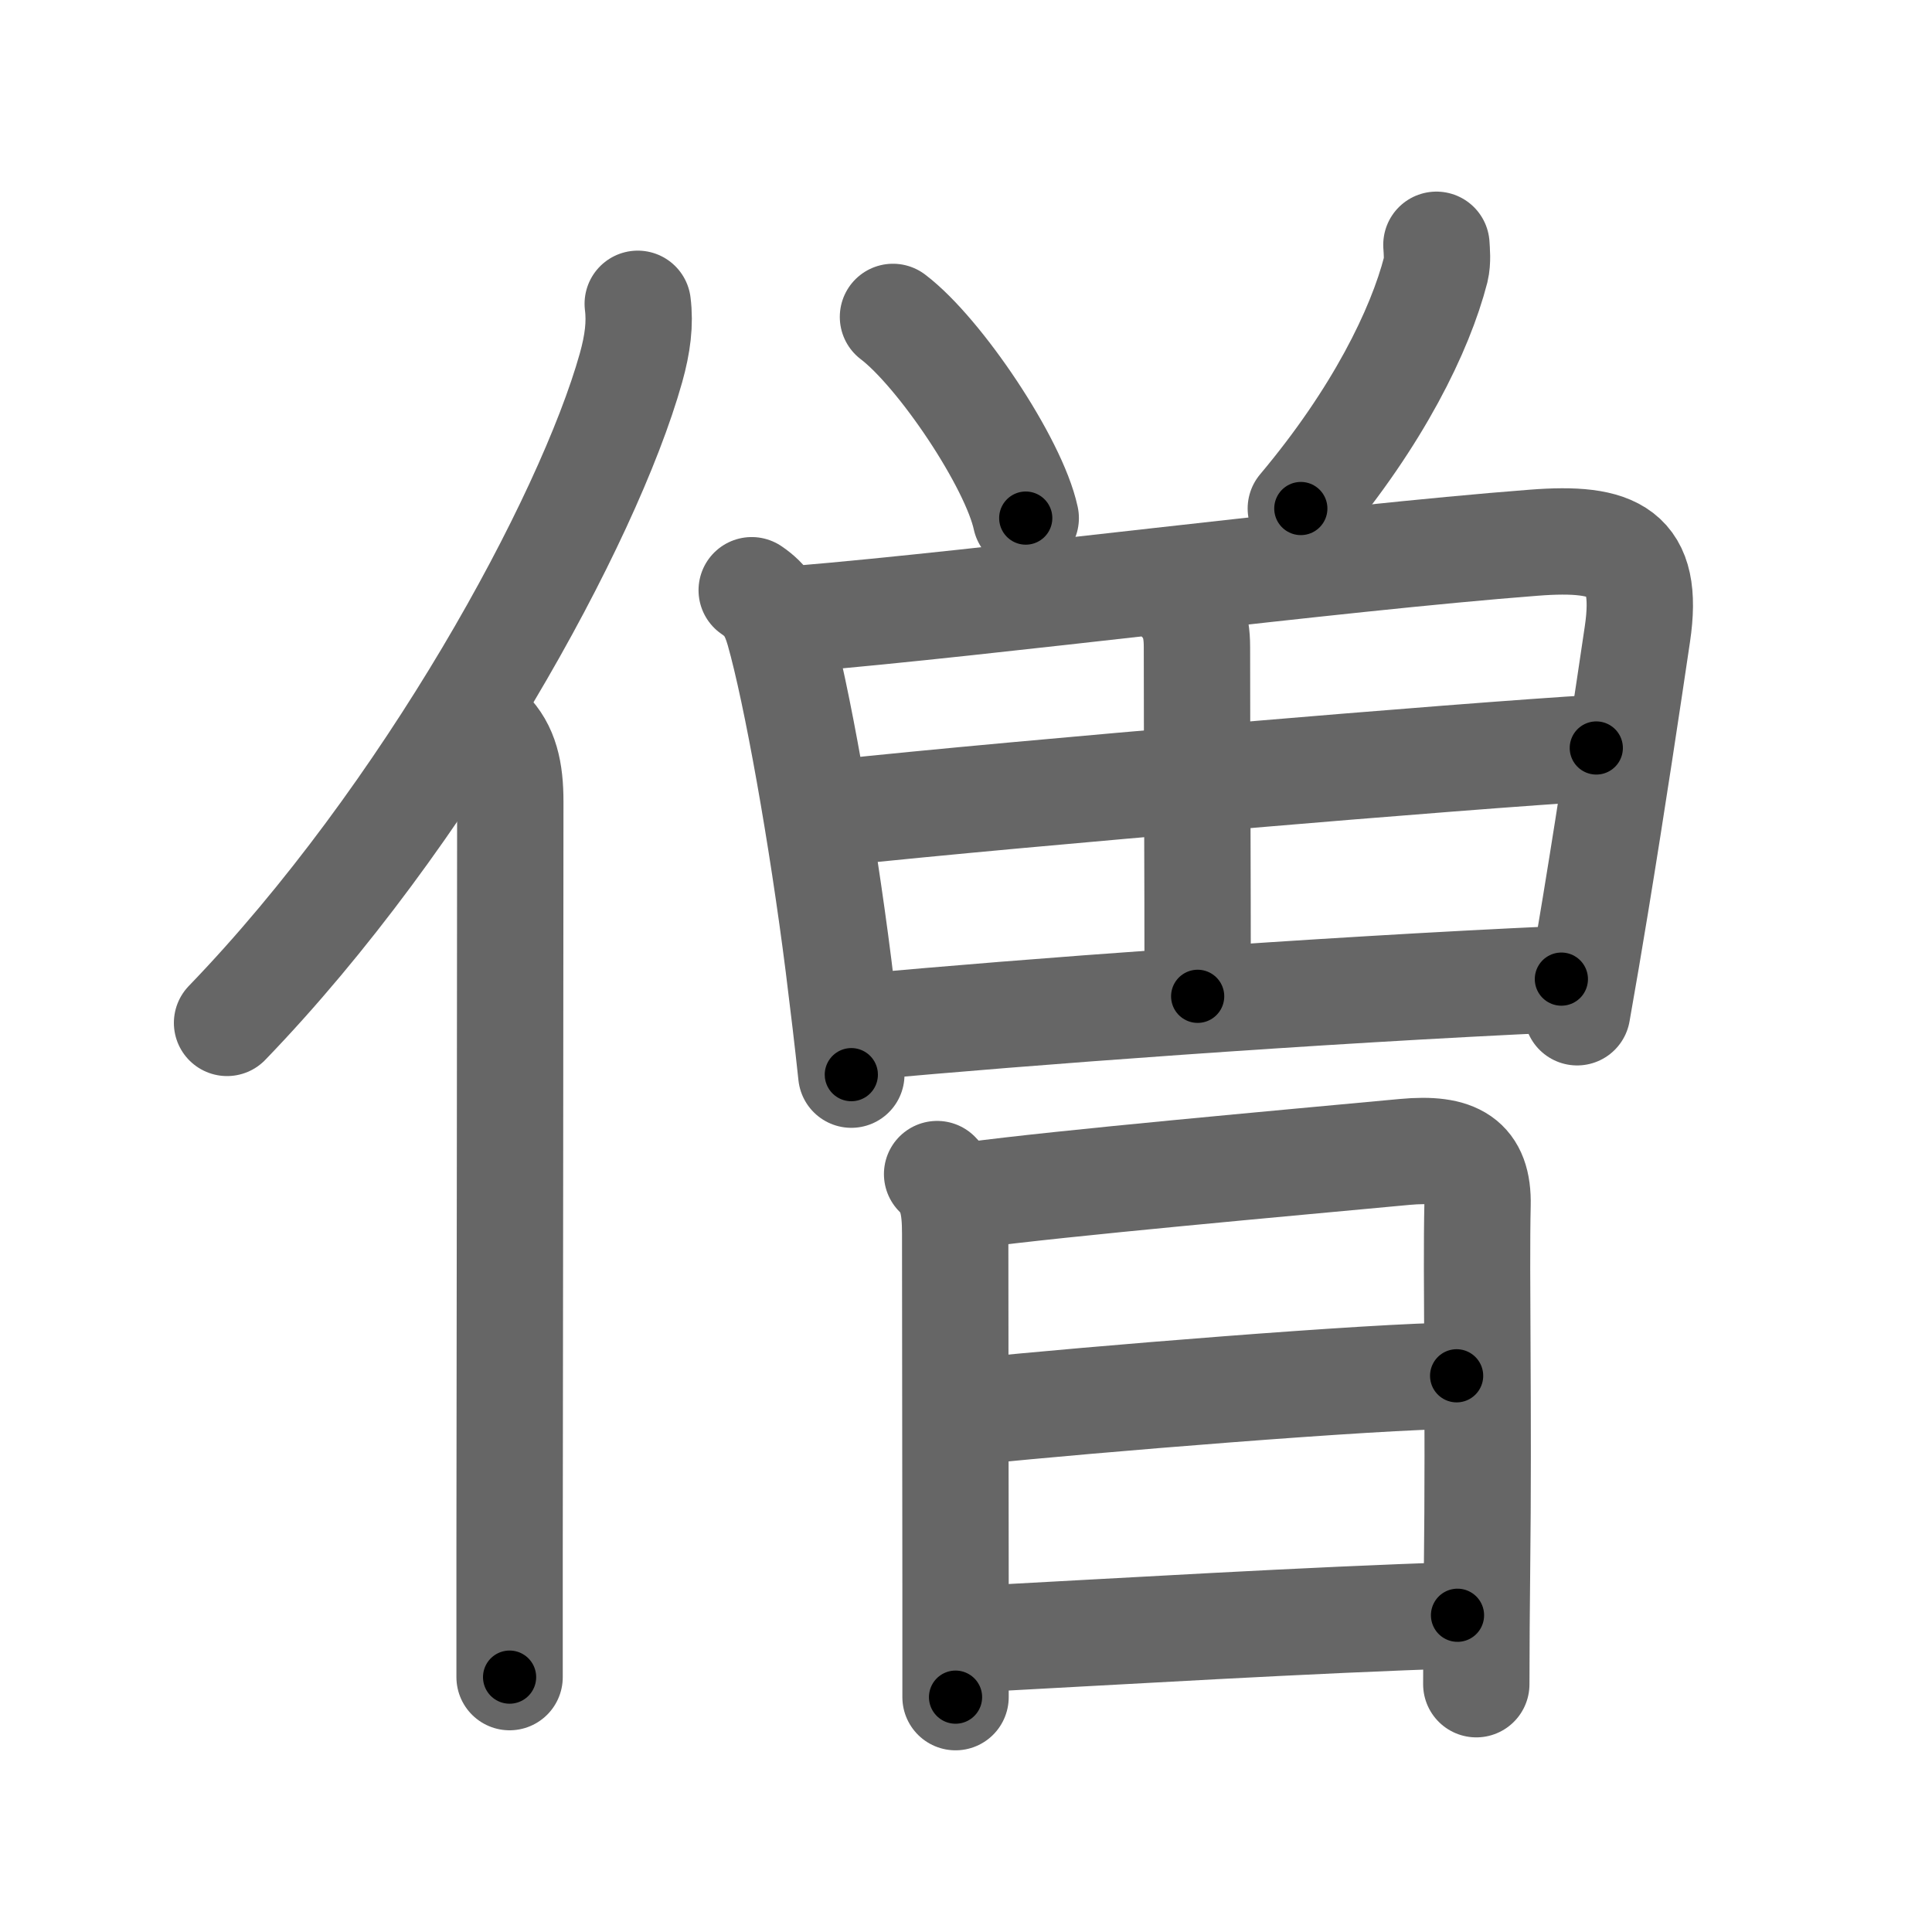 <svg xmlns="http://www.w3.org/2000/svg" viewBox="0 0 109 109" id="50e7"><g fill="none" stroke="#666" stroke-width="6" stroke-linecap="round" stroke-linejoin="round"><g><g><path d="M35.98,17.14c0.14,1.11,0,2.25-0.38,3.61c-2.42,8.62-11.52,25.28-22.79,36.96" /><path d="M27.53,41.25c0.98,0.98,1.26,2.25,1.26,3.98c0,10.45-0.03,30.32-0.04,42.27c0,2.94,0,5.4,0,7.12" /></g><g p4:phon="曽" xmlns:p4="http://kanjivg.tagaini.net"><g><path d="M50.38,17.88c2.64,2,6.82,8.23,7.49,11.35" /><path d="M81.04,13.81c0.02,0.35,0.08,0.91-0.04,1.41c-0.88,3.41-3.25,8.28-7.61,13.47" /><g><path d="M42.41,33.3c0.84,0.57,1.22,1.2,1.53,2.27c1,3.51,2.44,11.57,3.37,18.92c0.27,2.16,0.52,4.25,0.72,6.14" /><path d="M44.99,34.92c10.81-0.9,30.09-3.42,41.53-4.3c4.61-0.36,6.55,0.5,5.86,5.15c-0.54,3.65-1.4,9.39-2.37,15.3c-0.33,2.02-0.68,4.06-1.03,6.04" /><path d="M66.3,33.53c0.9,0.9,1.23,1.6,1.23,2.98c0,5.16,0.04,12.3,0.04,19.7" /><path d="M47.23,45.85c10.27-1.1,35.52-3.22,42.83-3.65" /><path d="M48.9,57.92c8.46-0.79,25.23-2.05,39.19-2.68" /></g></g><g><path d="M52.87,66.24c0.82,0.82,1.02,1.76,1.02,3.36c0,7.5,0.02,13,0.02,19.9c0,1.97,0,4.03,0,6.25" /><path d="M54.8,67.43c5.07-0.68,17.7-1.81,24.45-2.44c2.89-0.27,4.17,0.47,4.11,3c-0.09,3.91,0.08,11.52-0.03,20.75c-0.02,2-0.04,4.09-0.04,6.28" /><path d="M55.25,79.6C61,79,77.78,77.62,82.18,77.62" /><path d="M55.11,92.47c7.71-0.41,19.02-1.09,27.12-1.34" /></g></g></g></g><g fill="none" stroke="#000" stroke-width="3" stroke-linecap="round" stroke-linejoin="round"><path d="M35.98,17.14c0.14,1.11,0,2.25-0.38,3.61c-2.42,8.62-11.52,25.28-22.79,36.96" stroke-dasharray="47.407" stroke-dashoffset="47.407"><animate attributeName="stroke-dashoffset" values="47.407;47.407;0" dur="0.474s" fill="freeze" begin="0s;50e7.click" /></path><path d="M27.53,41.25c0.98,0.98,1.26,2.25,1.26,3.98c0,10.45-0.03,30.32-0.04,42.27c0,2.94,0,5.4,0,7.12" stroke-dasharray="53.685" stroke-dashoffset="53.685"><animate attributeName="stroke-dashoffset" values="53.685" fill="freeze" begin="50e7.click" /><animate attributeName="stroke-dashoffset" values="53.685;53.685;0" keyTimes="0;0.469;1" dur="1.011s" fill="freeze" begin="0s;50e7.click" /></path><path d="M50.38,17.88c2.64,2,6.82,8.23,7.49,11.35" stroke-dasharray="13.763" stroke-dashoffset="13.763"><animate attributeName="stroke-dashoffset" values="13.763" fill="freeze" begin="50e7.click" /><animate attributeName="stroke-dashoffset" values="13.763;13.763;0" keyTimes="0;0.786;1" dur="1.286s" fill="freeze" begin="0s;50e7.click" /></path><path d="M81.04,13.81c0.02,0.35,0.08,0.91-0.04,1.41c-0.88,3.41-3.25,8.28-7.61,13.47" stroke-dasharray="17.005" stroke-dashoffset="17.005"><animate attributeName="stroke-dashoffset" values="17.005" fill="freeze" begin="50e7.click" /><animate attributeName="stroke-dashoffset" values="17.005;17.005;0" keyTimes="0;0.883;1" dur="1.456s" fill="freeze" begin="0s;50e7.click" /></path><path d="M42.41,33.3c0.84,0.57,1.22,1.2,1.53,2.27c1,3.51,2.44,11.57,3.37,18.92c0.27,2.16,0.52,4.25,0.72,6.14" stroke-dasharray="28.218" stroke-dashoffset="28.218"><animate attributeName="stroke-dashoffset" values="28.218" fill="freeze" begin="50e7.click" /><animate attributeName="stroke-dashoffset" values="28.218;28.218;0" keyTimes="0;0.838;1" dur="1.738s" fill="freeze" begin="0s;50e7.click" /></path><path d="M44.99,34.92c10.81-0.9,30.09-3.42,41.53-4.3c4.61-0.36,6.55,0.5,5.86,5.15c-0.54,3.65-1.4,9.39-2.37,15.3c-0.33,2.02-0.68,4.06-1.03,6.04" stroke-dasharray="73.206" stroke-dashoffset="73.206"><animate attributeName="stroke-dashoffset" values="73.206" fill="freeze" begin="50e7.click" /><animate attributeName="stroke-dashoffset" values="73.206;73.206;0" keyTimes="0;0.76;1" dur="2.288s" fill="freeze" begin="0s;50e7.click" /></path><path d="M66.3,33.53c0.9,0.9,1.23,1.6,1.23,2.98c0,5.16,0.04,12.3,0.04,19.7" stroke-dasharray="23.036" stroke-dashoffset="23.036"><animate attributeName="stroke-dashoffset" values="23.036" fill="freeze" begin="50e7.click" /><animate attributeName="stroke-dashoffset" values="23.036;23.036;0" keyTimes="0;0.909;1" dur="2.518s" fill="freeze" begin="0s;50e7.click" /></path><path d="M47.23,45.85c10.27-1.1,35.52-3.22,42.83-3.65" stroke-dasharray="42.988" stroke-dashoffset="42.988"><animate attributeName="stroke-dashoffset" values="42.988" fill="freeze" begin="50e7.click" /><animate attributeName="stroke-dashoffset" values="42.988;42.988;0" keyTimes="0;0.854;1" dur="2.948s" fill="freeze" begin="0s;50e7.click" /></path><path d="M48.9,57.92c8.46-0.79,25.23-2.05,39.19-2.68" stroke-dasharray="39.285" stroke-dashoffset="39.285"><animate attributeName="stroke-dashoffset" values="39.285" fill="freeze" begin="50e7.click" /><animate attributeName="stroke-dashoffset" values="39.285;39.285;0" keyTimes="0;0.882;1" dur="3.341s" fill="freeze" begin="0s;50e7.click" /></path><path d="M52.87,66.24c0.82,0.82,1.02,1.76,1.02,3.36c0,7.5,0.02,13,0.02,19.9c0,1.97,0,4.03,0,6.25" stroke-dasharray="29.769" stroke-dashoffset="29.769"><animate attributeName="stroke-dashoffset" values="29.769" fill="freeze" begin="50e7.click" /><animate attributeName="stroke-dashoffset" values="29.769;29.769;0" keyTimes="0;0.918;1" dur="3.639s" fill="freeze" begin="0s;50e7.click" /></path><path d="M54.8,67.43c5.07-0.68,17.7-1.81,24.45-2.44c2.89-0.27,4.17,0.47,4.11,3c-0.09,3.91,0.08,11.52-0.03,20.75c-0.02,2-0.04,4.09-0.04,6.28" stroke-dasharray="57.7" stroke-dashoffset="57.7"><animate attributeName="stroke-dashoffset" values="57.7" fill="freeze" begin="50e7.click" /><animate attributeName="stroke-dashoffset" values="57.7;57.7;0" keyTimes="0;0.863;1" dur="4.216s" fill="freeze" begin="0s;50e7.click" /></path><path d="M55.25,79.6C61,79,77.78,77.62,82.18,77.62" stroke-dasharray="27.008" stroke-dashoffset="27.008"><animate attributeName="stroke-dashoffset" values="27.008" fill="freeze" begin="50e7.click" /><animate attributeName="stroke-dashoffset" values="27.008;27.008;0" keyTimes="0;0.94;1" dur="4.486s" fill="freeze" begin="0s;50e7.click" /></path><path d="M55.11,92.47c7.71-0.41,19.02-1.09,27.12-1.34" stroke-dasharray="27.155" stroke-dashoffset="27.155"><animate attributeName="stroke-dashoffset" values="27.155" fill="freeze" begin="50e7.click" /><animate attributeName="stroke-dashoffset" values="27.155;27.155;0" keyTimes="0;0.943;1" dur="4.758s" fill="freeze" begin="0s;50e7.click" /></path></g></svg>